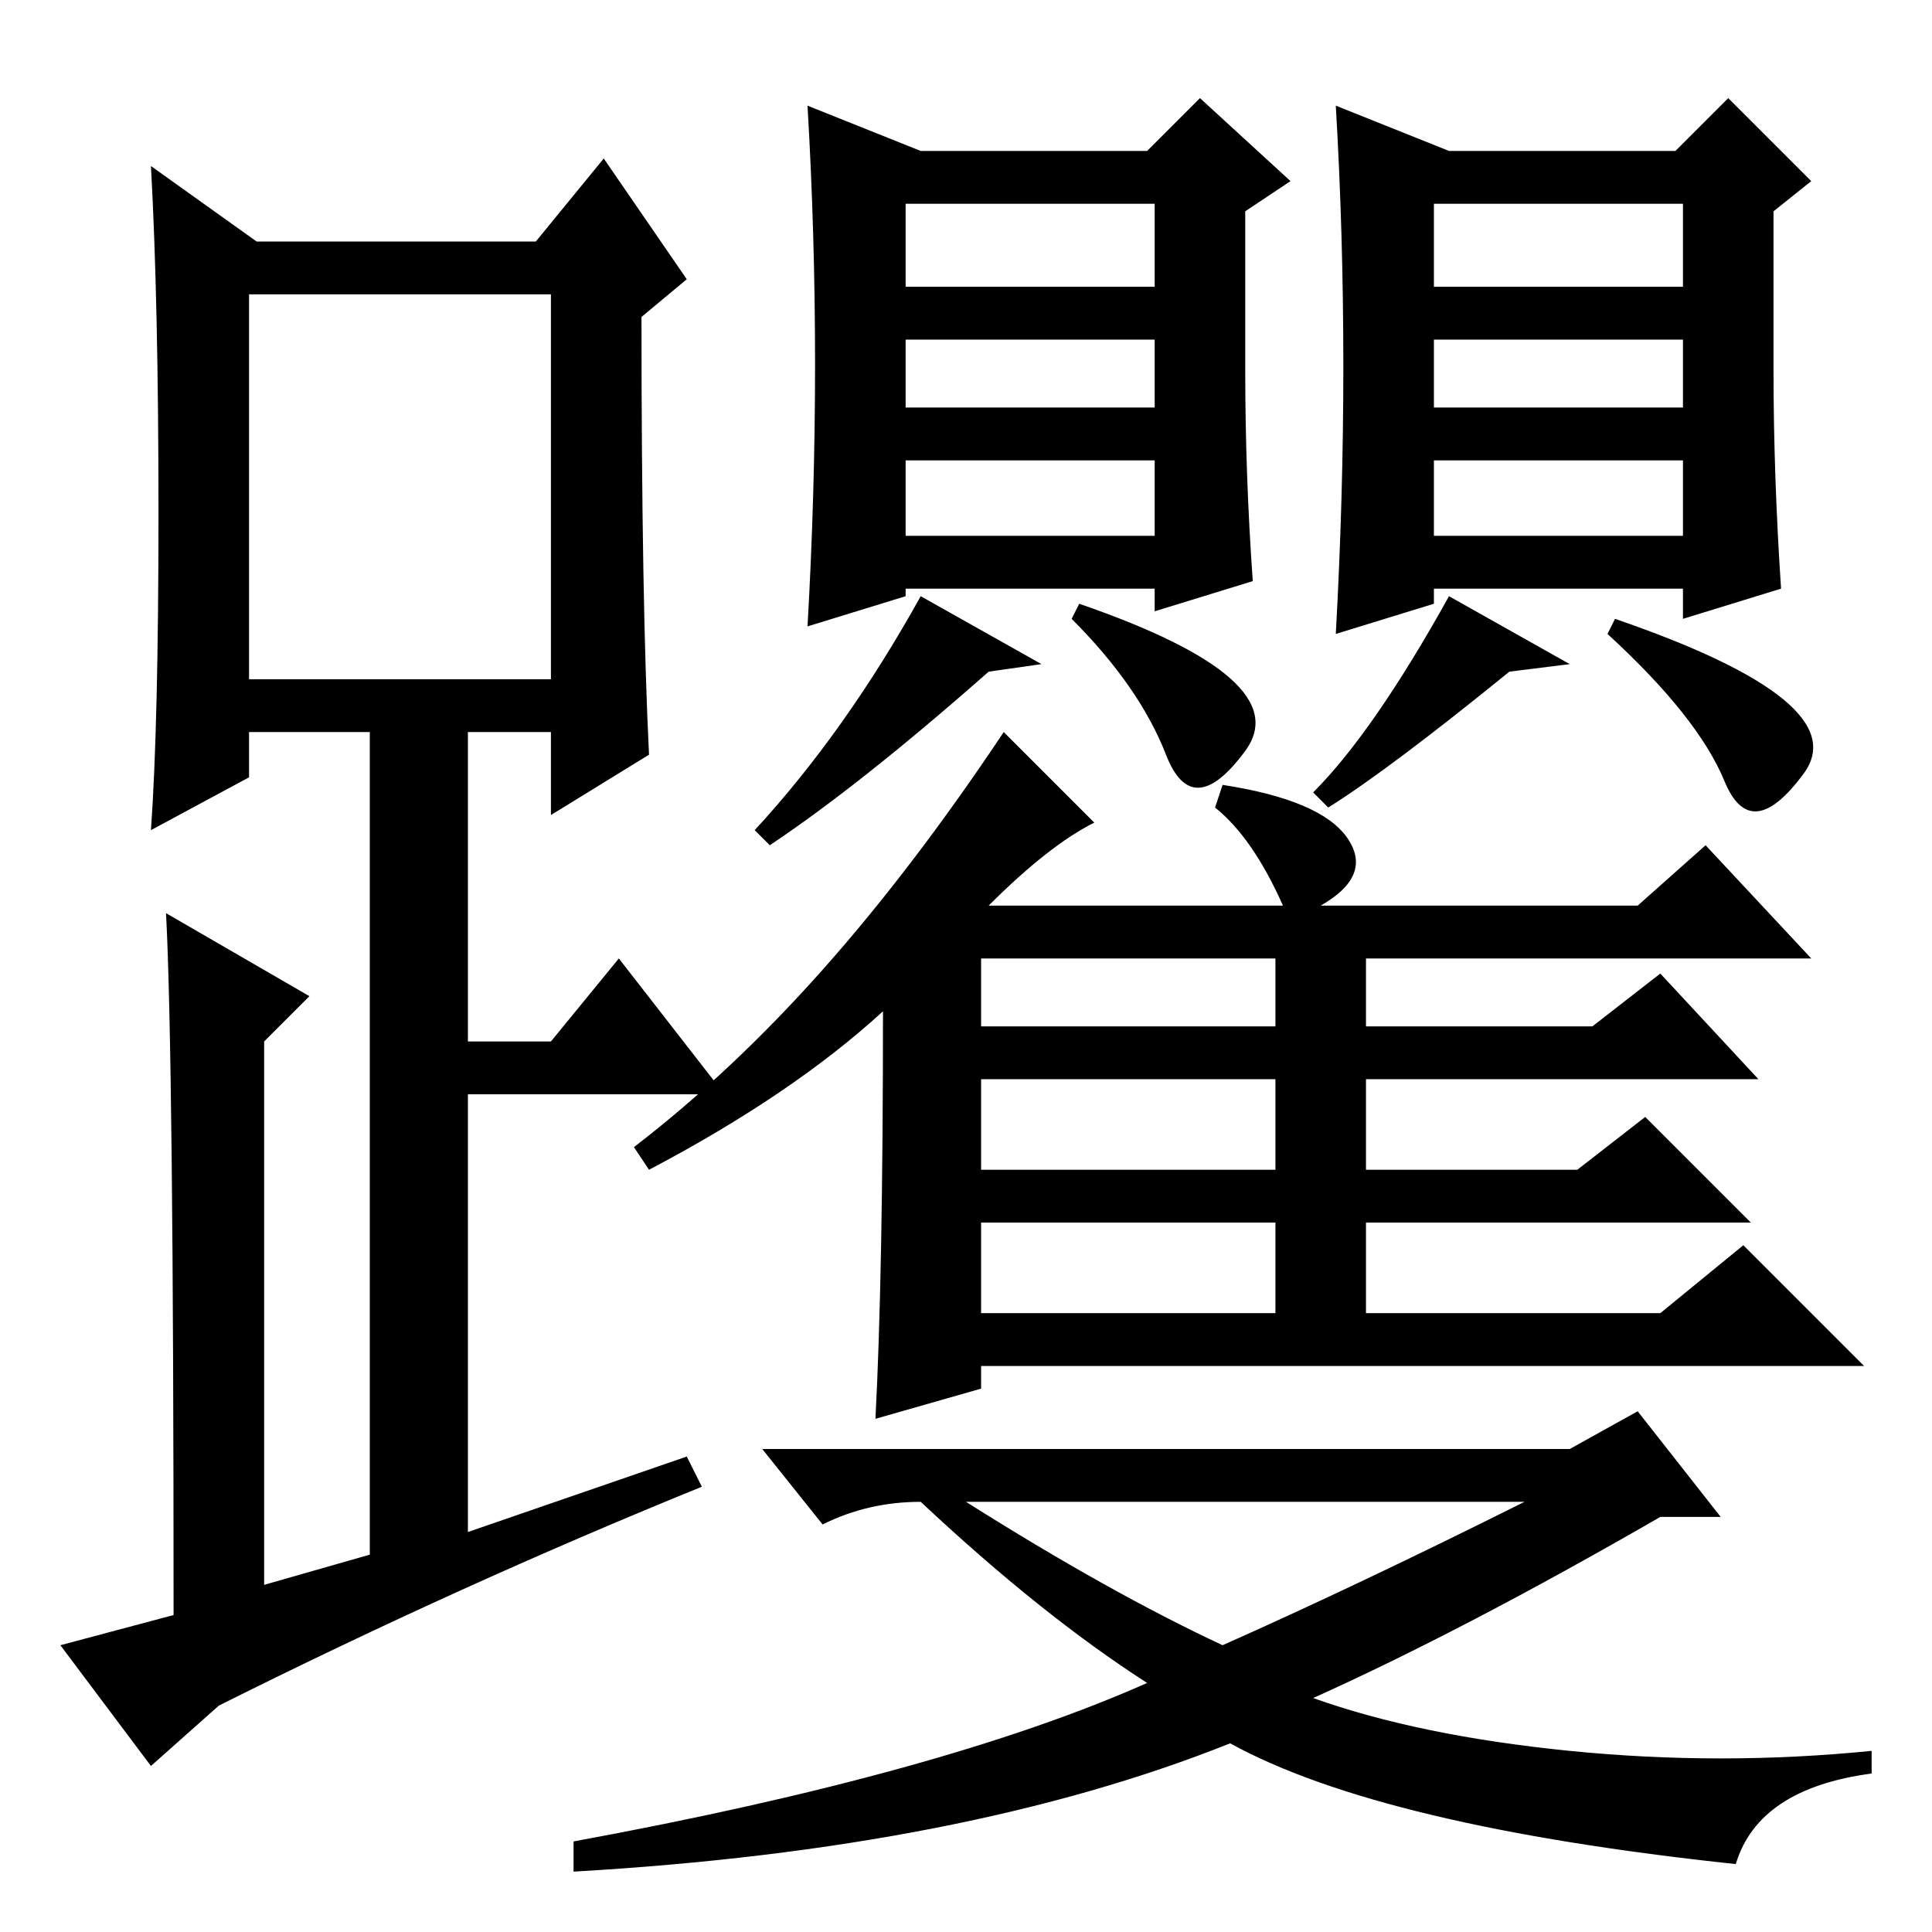 <?xml version="1.0" standalone="no"?>
<!DOCTYPE svg PUBLIC "-//W3C//DTD SVG 1.1//EN" "http://www.w3.org/Graphics/SVG/1.1/DTD/svg11.dtd" >
<svg xmlns="http://www.w3.org/2000/svg" xmlns:xlink="http://www.w3.org/1999/xlink" version="1.1" viewBox="0 -36 256 256">
  <g transform="matrix(1 0 0 -1 0 220)">
   <path fill="currentColor"
d="M145 147q-6 -3 -14 -11h39q-4 9 -9 13l1 3q13 -2 16.5 -7t-3.5 -9h42l9 8l14 -15h-59v-9h30l9 7l13 -14h-52v-12h28l9 7l14 -14h-51v-12h39l11 9l16 -16h-117v-3l-14 -4q1 19 1 54q-12 -11 -31 -21l-2 3q13 10 25 23.5t24 31.5zM130 120h39v9h-39v-9zM130 101h39v12h-39
v-12zM130 82h39v12h-39v-12zM122 57q-7 0 -13 -3l-8 10h107l9 5l11 -14h-8q-26 -15 -46 -24q14 -5 34 -7t40 0v-3q-15 -2 -18 -12q-47 5 -67 16q-35 -14 -87 -17v4q49 9 76 21q-14 9 -30 24zM162 38q18 8 40 19h-74q19 -12 34 -19zM120 229v-11h33v11h-33zM120 202h33v9h-33
v-9zM120 195v-10h33v10h-33zM107 242l15 -6h30l7 7l12 -11l-6 -4v-21q0 -14 1 -28l-13 -4v3h-33v-1l-13 -4q2 35 0 69zM122 177l16 -9l-7 -1q-17 -15 -29 -23l-2 2q12 13 22 31zM154.5 156q-3.5 9 -12.5 18l1 2q29 -10 22 -19.5t-10.5 -0.5zM190 229v-11h33v11h-33zM190 202
h33v9h-33v-9zM190 185h33v10h-33v-10zM177 242l15 -6h30l7 7l11 -11l-5 -4v-21q0 -14 1 -29l-13 -4v4h-33v-2l-13 -4q2 36 0 70zM192 177l16 -9l-8 -1q-16 -13 -24 -18l-2 2q8 8 18 26zM228.5 152.5q-3.5 8.5 -15.5 19.5l1 2q32 -11 25 -20.5t-10.5 -1zM86 156l-13 -8v11
h-11v-41h11l9 11l14 -18h-34v-58l29 10l2 -4q-32 -13 -64 -29l-9 -8l-12 16l15 4q0 74 -1 93l19 -11l-6 -6v-72l14 4v109h-16v-6l-13 -7q1 14 1 42t-1 46l14 -10h37l9 11l11 -16l-6 -5q0 -38 1 -58zM33 166h40v51h-40v-51z" />
  </g>

</svg>
